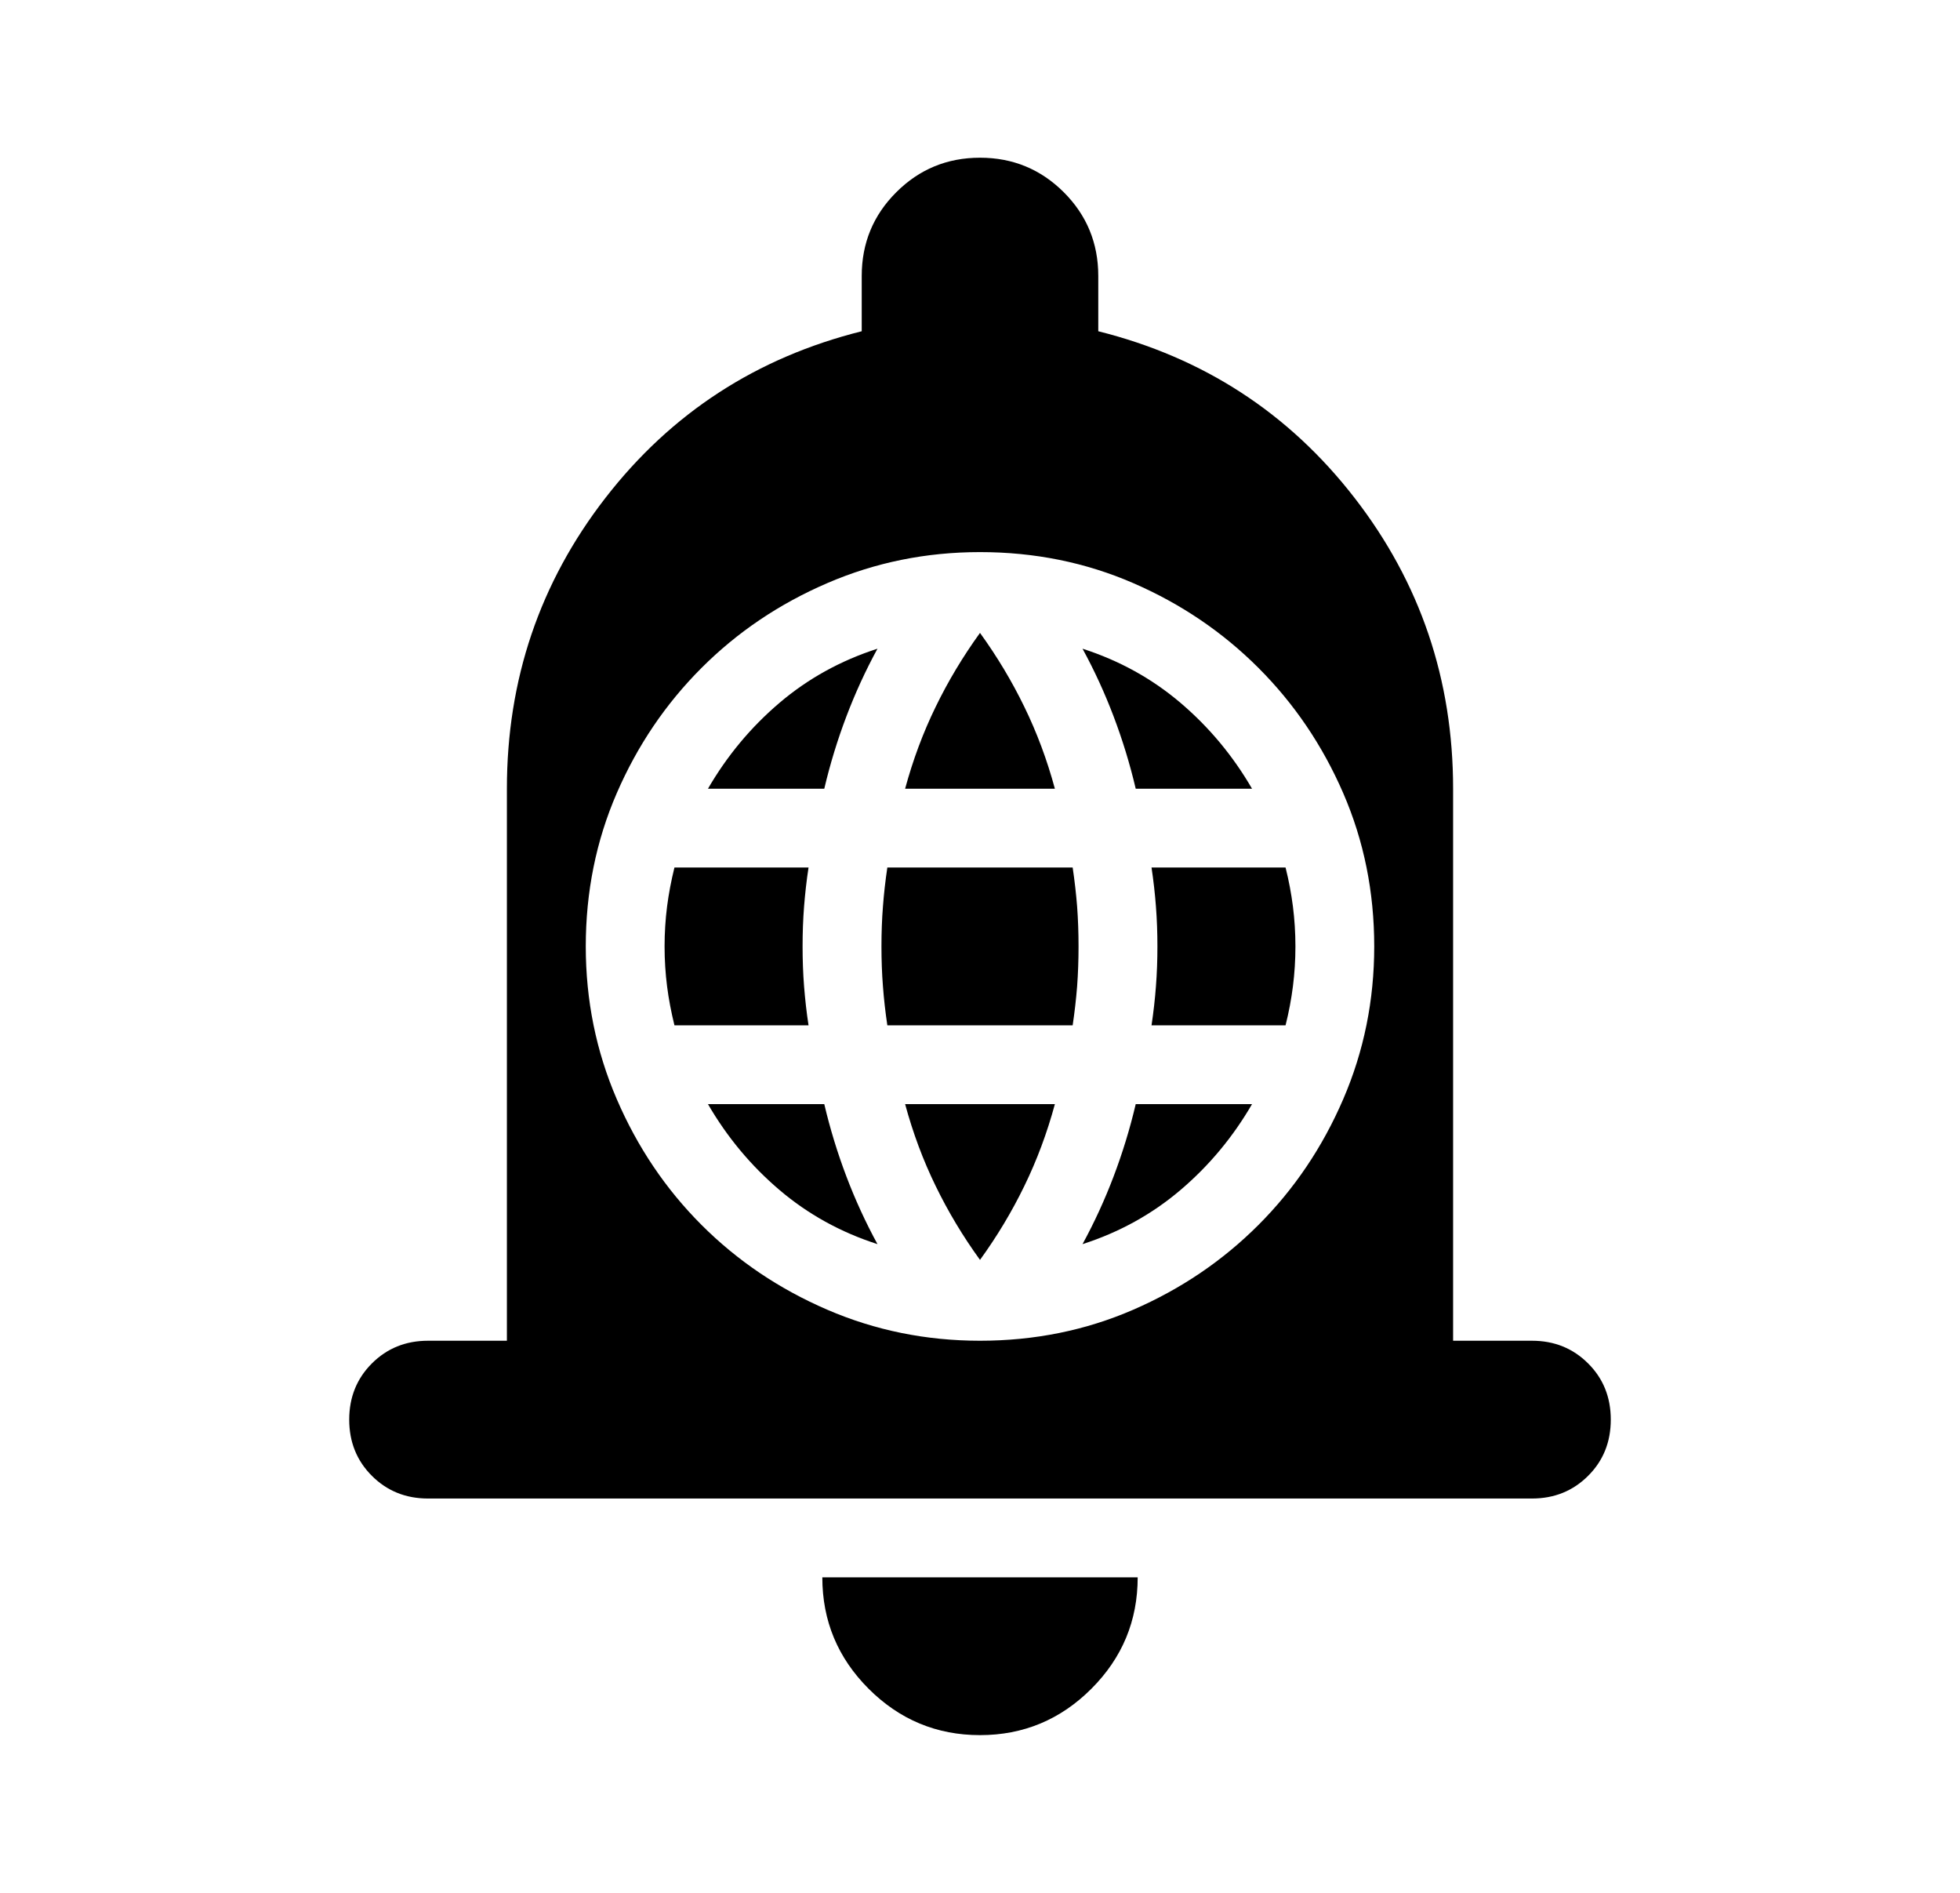 <svg width="29" height="28" viewBox="0 0 29 28" fill="none" xmlns="http://www.w3.org/2000/svg">
<mask id="mask0_1275_809" style="mask-type:alpha" maskUnits="userSpaceOnUse" x="0" y="0" width="29" height="28">
<rect x="0.5" width="28" height="28" fill="#D9D9D9"/>
</mask>
<g mask="url(#mask0_1275_809)">
<path fill-rule="evenodd" clip-rule="evenodd" d="M5.502 21.831C5.726 22.055 6.003 22.167 6.333 22.167H22.667C22.997 22.167 23.274 22.055 23.498 21.831C23.722 21.608 23.833 21.331 23.833 21C23.833 20.669 23.722 20.392 23.498 20.169C23.274 19.945 22.997 19.833 22.667 19.833H21.5V11.667C21.5 10.053 21.014 8.619 20.042 7.365C19.07 6.11 17.806 5.289 16.25 4.9V4.083C16.25 3.597 16.08 3.184 15.74 2.844C15.399 2.504 14.986 2.333 14.5 2.333C14.014 2.333 13.601 2.504 13.261 2.844C12.92 3.184 12.75 3.597 12.75 4.083V4.9C11.194 5.289 9.931 6.11 8.958 7.365C7.986 8.619 7.5 10.053 7.5 11.667V19.833H6.333C6.003 19.833 5.726 19.945 5.502 20.169C5.279 20.392 5.167 20.669 5.167 21C5.167 21.331 5.279 21.608 5.502 21.831ZM12.852 24.981C13.309 25.438 13.858 25.667 14.5 25.667C15.142 25.667 15.691 25.438 16.148 24.981C16.605 24.524 16.833 23.975 16.833 23.333H12.167C12.167 23.975 12.395 24.524 12.852 24.981ZM12.24 19.374C12.949 19.68 13.703 19.833 14.5 19.833C15.307 19.833 16.063 19.68 16.768 19.374C17.473 19.068 18.09 18.65 18.62 18.12C19.15 17.59 19.568 16.97 19.874 16.26C20.18 15.551 20.333 14.797 20.333 14C20.333 13.193 20.18 12.437 19.874 11.732C19.568 11.027 19.15 10.41 18.62 9.88C18.09 9.35 17.473 8.932 16.768 8.626C16.063 8.32 15.307 8.167 14.5 8.167C13.703 8.167 12.949 8.32 12.24 8.626C11.53 8.932 10.91 9.35 10.38 9.88C9.85 10.41 9.432 11.027 9.126 11.732C8.82 12.437 8.667 13.193 8.667 14C8.667 14.797 8.82 15.551 9.126 16.26C9.432 16.97 9.85 17.59 10.38 18.12C10.91 18.65 11.53 19.068 12.24 19.374ZM15.156 17.544C14.972 17.923 14.753 18.288 14.5 18.637C14.247 18.288 14.028 17.923 13.844 17.544C13.659 17.165 13.508 16.761 13.392 16.333H15.608C15.492 16.761 15.341 17.165 15.156 17.544ZM12.524 17.405C12.655 17.75 12.808 18.083 12.983 18.404C12.439 18.229 11.955 17.962 11.532 17.602C11.109 17.242 10.757 16.819 10.475 16.333H12.196C12.283 16.703 12.393 17.06 12.524 17.405ZM17.468 17.602C17.045 17.962 16.561 18.229 16.017 18.404C16.192 18.083 16.345 17.75 16.476 17.405C16.607 17.06 16.717 16.703 16.804 16.333H18.525C18.243 16.819 17.891 17.242 17.468 17.602ZM11.963 15.167H9.979C9.931 14.972 9.894 14.78 9.87 14.591C9.846 14.401 9.833 14.204 9.833 14C9.833 13.796 9.846 13.599 9.87 13.409C9.894 13.22 9.931 13.028 9.979 12.833H11.963C11.933 13.028 11.912 13.22 11.897 13.409C11.882 13.599 11.875 13.796 11.875 14C11.875 14.204 11.882 14.401 11.897 14.591C11.912 14.78 11.933 14.972 11.963 15.167ZM15.871 15.167H13.129C13.1 14.972 13.078 14.78 13.064 14.591C13.049 14.401 13.042 14.204 13.042 14C13.042 13.796 13.049 13.599 13.064 13.409C13.078 13.22 13.1 13.028 13.129 12.833H15.871C15.9 13.028 15.922 13.22 15.937 13.409C15.951 13.599 15.958 13.796 15.958 14C15.958 14.204 15.951 14.401 15.937 14.591C15.922 14.78 15.9 14.972 15.871 15.167ZM19.021 15.167H17.038C17.067 14.972 17.089 14.78 17.103 14.591C17.118 14.401 17.125 14.204 17.125 14C17.125 13.796 17.118 13.599 17.103 13.409C17.089 13.22 17.067 13.028 17.038 12.833H19.021C19.07 13.028 19.106 13.22 19.13 13.409C19.154 13.599 19.167 13.796 19.167 14C19.167 14.204 19.154 14.401 19.13 14.591C19.106 14.78 19.07 14.972 19.021 15.167ZM18.525 11.667H16.804C16.717 11.297 16.607 10.94 16.476 10.595C16.345 10.25 16.192 9.917 16.017 9.596C16.561 9.771 17.045 10.038 17.468 10.398C17.891 10.758 18.243 11.181 18.525 11.667ZM15.608 11.667H13.392C13.508 11.239 13.659 10.835 13.844 10.456C14.028 10.077 14.247 9.712 14.5 9.362C14.753 9.712 14.972 10.077 15.156 10.456C15.341 10.835 15.492 11.239 15.608 11.667ZM12.196 11.667H10.475C10.757 11.181 11.109 10.758 11.532 10.398C11.955 10.038 12.439 9.771 12.983 9.596C12.808 9.917 12.655 10.25 12.524 10.595C12.393 10.94 12.283 11.297 12.196 11.667Z" fill="black"/>
</g>
</svg>

